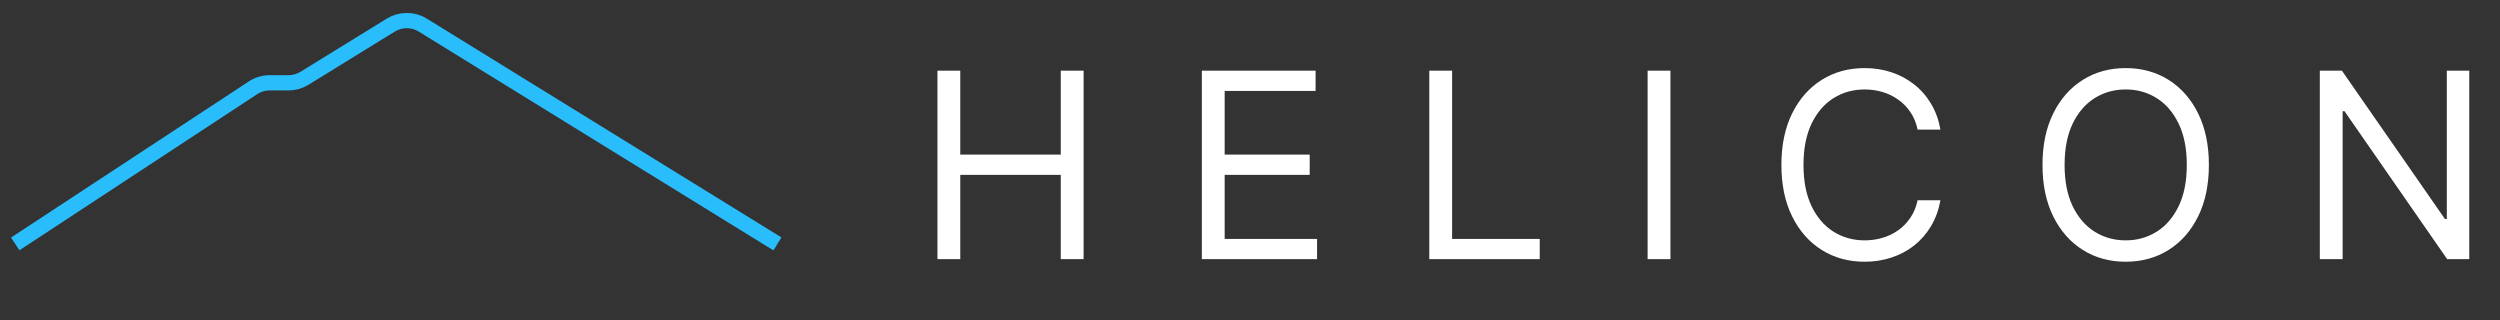<svg width="164" height="21" viewBox="0 0 164 21" fill="none" xmlns="http://www.w3.org/2000/svg">
<rect x="0" y="0" width="164" height="21" fill="#333333" stroke="none"/>
<path d="M61.497 17V4.636H62.994V10.142H69.587V4.636H71.084V17H69.587V11.47H62.994V17H61.497ZM78.841 17V4.636H86.303V5.964H80.338V10.142H85.916V11.47H80.338V15.672H86.399V17H78.841ZM93.761 17V4.636H95.258V15.672H101.006V17H93.761ZM109.581 4.636V17H108.084V4.636H109.581ZM127.292 8.5H125.795C125.706 8.069 125.551 7.691 125.33 7.365C125.112 7.039 124.847 6.765 124.533 6.544C124.223 6.319 123.879 6.15 123.5 6.037C123.122 5.924 122.728 5.868 122.317 5.868C121.569 5.868 120.891 6.057 120.283 6.435C119.679 6.814 119.198 7.371 118.84 8.108C118.486 8.844 118.309 9.748 118.309 10.818C118.309 11.889 118.486 12.792 118.84 13.529C119.198 14.265 119.679 14.823 120.283 15.201C120.891 15.579 121.569 15.768 122.317 15.768C122.728 15.768 123.122 15.712 123.5 15.599C123.879 15.487 124.223 15.32 124.533 15.098C124.847 14.873 125.112 14.597 125.33 14.271C125.551 13.941 125.706 13.563 125.795 13.136H127.292C127.179 13.768 126.974 14.334 126.676 14.833C126.378 15.332 126.008 15.756 125.565 16.107C125.122 16.453 124.625 16.716 124.074 16.897C123.527 17.078 122.941 17.169 122.317 17.169C121.263 17.169 120.325 16.912 119.504 16.396C118.683 15.881 118.037 15.149 117.566 14.199C117.095 13.249 116.86 12.122 116.86 10.818C116.86 9.514 117.095 8.387 117.566 7.438C118.037 6.488 118.683 5.755 119.504 5.24C120.325 4.725 121.263 4.467 122.317 4.467C122.941 4.467 123.527 4.558 124.074 4.739C124.625 4.92 125.122 5.186 125.565 5.536C126.008 5.882 126.378 6.305 126.676 6.804C126.974 7.299 127.179 7.864 127.292 8.5ZM144.903 10.818C144.903 12.122 144.667 13.249 144.196 14.199C143.726 15.149 143.08 15.881 142.259 16.396C141.438 16.912 140.5 17.169 139.445 17.169C138.391 17.169 137.453 16.912 136.632 16.396C135.811 15.881 135.165 15.149 134.694 14.199C134.223 13.249 133.988 12.122 133.988 10.818C133.988 9.514 134.223 8.387 134.694 7.438C135.165 6.488 135.811 5.755 136.632 5.24C137.453 4.725 138.391 4.467 139.445 4.467C140.5 4.467 141.438 4.725 142.259 5.24C143.08 5.755 143.726 6.488 144.196 7.438C144.667 8.387 144.903 9.514 144.903 10.818ZM143.454 10.818C143.454 9.748 143.275 8.844 142.917 8.108C142.562 7.371 142.082 6.814 141.474 6.435C140.87 6.057 140.194 5.868 139.445 5.868C138.697 5.868 138.019 6.057 137.411 6.435C136.807 6.814 136.326 7.371 135.968 8.108C135.614 8.844 135.437 9.748 135.437 10.818C135.437 11.889 135.614 12.792 135.968 13.529C136.326 14.265 136.807 14.823 137.411 15.201C138.019 15.579 138.697 15.768 139.445 15.768C140.194 15.768 140.87 15.579 141.474 15.201C142.082 14.823 142.562 14.265 142.917 13.529C143.275 12.792 143.454 11.889 143.454 10.818ZM161.984 4.636V17H160.535L153.798 7.293H153.677V17H152.18V4.636H153.629L160.39 14.368H160.511V4.636H161.984Z" fill="white"/>
<path d="M1 16L16.596 5.76C16.922 5.546 17.304 5.432 17.694 5.432H18.926C19.297 5.432 19.66 5.329 19.976 5.134L25.635 1.647C26.279 1.25 27.091 1.25 27.734 1.647L51 16" stroke="#2ABDFC"/>
</svg>
